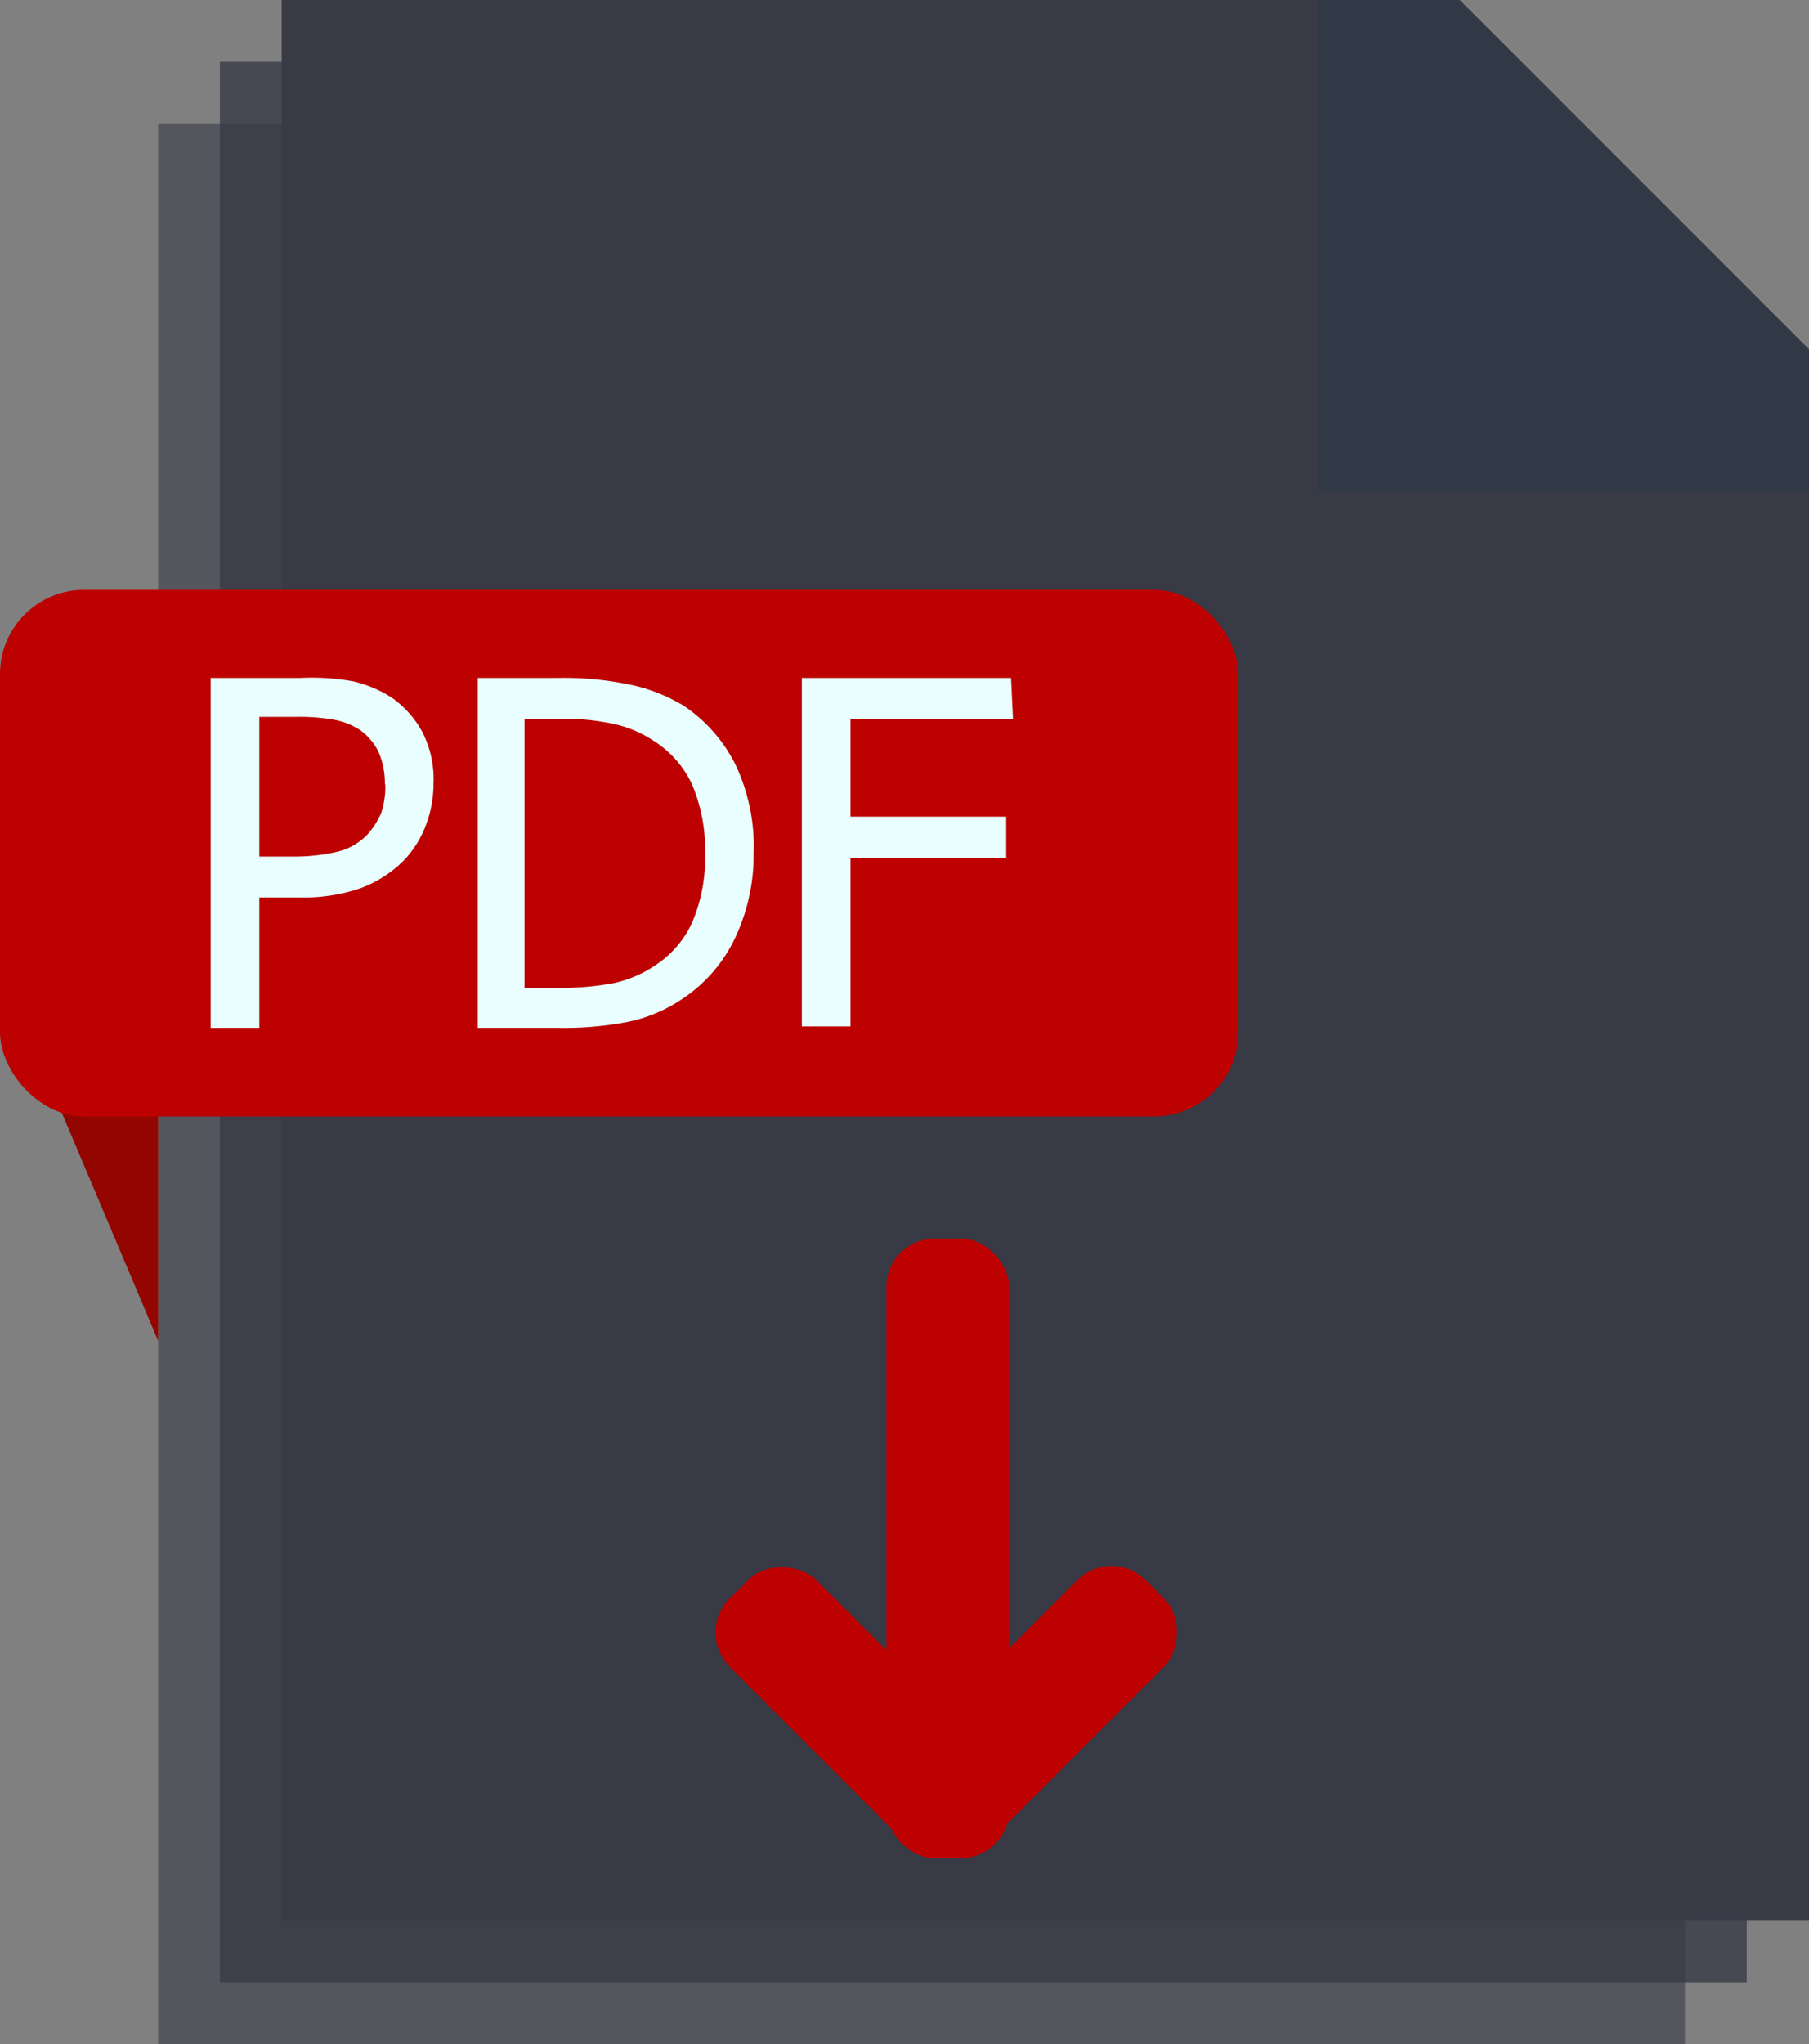 <svg xmlns="http://www.w3.org/2000/svg" viewBox="0 0 37.18 42">
  <rect x="0" y="0" width="37.18" height="42" fill="#808080" stroke="none"/>
  <defs>
    <style>.cls-1333333333333,.cls-3123123,.cls-4213213{fill:#383a46;}.cls-1333333333333{opacity:0.6;}.cls-23213213{fill:#323346;}.cls-3123123{opacity:0.8;}.cls-524234324{fill:#323946;}.cls-61231{fill:#930600;}.cls-712312{fill:#bc0100;}.cls-823424{fill:#e9ffff;}</style>
  </defs>
  <title>pdf</title>
  <g id="Слой_2" data-name="Слой 2">
    <g id="Слой_1-2" data-name="Слой 1">
      <path class="cls-1333333333333" d="M34.63,42H3.25V2.55H27.4l7.23,7.22Z"/>
      <path class="cls-23213213" d="M34.63,12.65H24.53V2.55h2.88l7.22,7.22Z"/>
      <path class="cls-3123123" d="M35.9,40.73H4.52V1.27H28.68L35.9,8.5Z"/>
      <path class="cls-23213213" d="M35.9,11.37H25.8V1.27h2.88L35.9,8.49Z"/>
      <path class="cls-4213213" d="M37.18,39.45H5.79V0H30l7.23,7.23Z"/>
      <path class="cls-524234324" d="M37.18,10.1H27.08V0H30l7.22,7.22Z"/>
      <polygon class="cls-61231" points="0 19.86 3.25 27.55 3.25 18.42 0 18.34 0 19.86"/>
      <rect class="cls-712312" y="12.12" width="25.45" height="10.82" rx="1.73"/>
      <path class="cls-823424" d="M8.91,16.1a2.43,2.43,0,0,1-.17.89,2.12,2.12,0,0,1-.46.71,2.48,2.48,0,0,1-.87.55,3.58,3.58,0,0,1-1.27.19H5.33v2.68h-1V13.93H6.18A4.79,4.79,0,0,1,7.26,14a2.51,2.51,0,0,1,.8.34,2.08,2.08,0,0,1,.62.7A2.13,2.13,0,0,1,8.91,16.1Zm-1,0a1.6,1.6,0,0,0-.13-.65A1.2,1.2,0,0,0,7.4,15a1.47,1.47,0,0,0-.53-.21,3.92,3.92,0,0,0-.75-.06H5.33v2.87H6a3.91,3.91,0,0,0,.94-.1,1.28,1.28,0,0,0,.59-.33,1.57,1.57,0,0,0,.31-.48A1.78,1.78,0,0,0,7.92,16.13Z"/>
      <path class="cls-823424" d="M15.49,17.53a4,4,0,0,1-.4,1.78A3.07,3.07,0,0,1,14,20.54a3.12,3.12,0,0,1-1.11.46,7,7,0,0,1-1.43.12H9.82V13.93h1.64a6.59,6.59,0,0,1,1.59.16,3.53,3.53,0,0,1,1,.41,3.15,3.15,0,0,1,1.07,1.22A3.93,3.93,0,0,1,15.49,17.53Zm-1,0a3.39,3.39,0,0,0-.27-1.42,2.13,2.13,0,0,0-.82-.91,2.39,2.39,0,0,0-.81-.33,4.76,4.76,0,0,0-1.09-.1h-.72V20.3h.72a6,6,0,0,0,1.12-.1,2.43,2.43,0,0,0,.87-.38,2.07,2.07,0,0,0,.75-.9A3.37,3.37,0,0,0,14.49,17.52Z"/>
      <path class="cls-823424" d="M20.82,14.78H17.48v2h3.2v.85h-3.2v3.46h-1V13.93h4.3Z"/>
      <rect class="cls-712312" x="18.22" y="25.45" width="2.52" height="12.73" rx="0.99"/>
      <rect class="cls-712312" x="20.01" y="31.63" width="2.52" height="6.99" rx="0.99" transform="translate(31.06 -4.75) rotate(45)"/>
      <rect class="cls-712312" x="16.39" y="31.63" width="2.52" height="6.99" rx="0.99" transform="translate(-19.66 22.77) rotate(-45)"/>
    </g>
  </g>
</svg>
